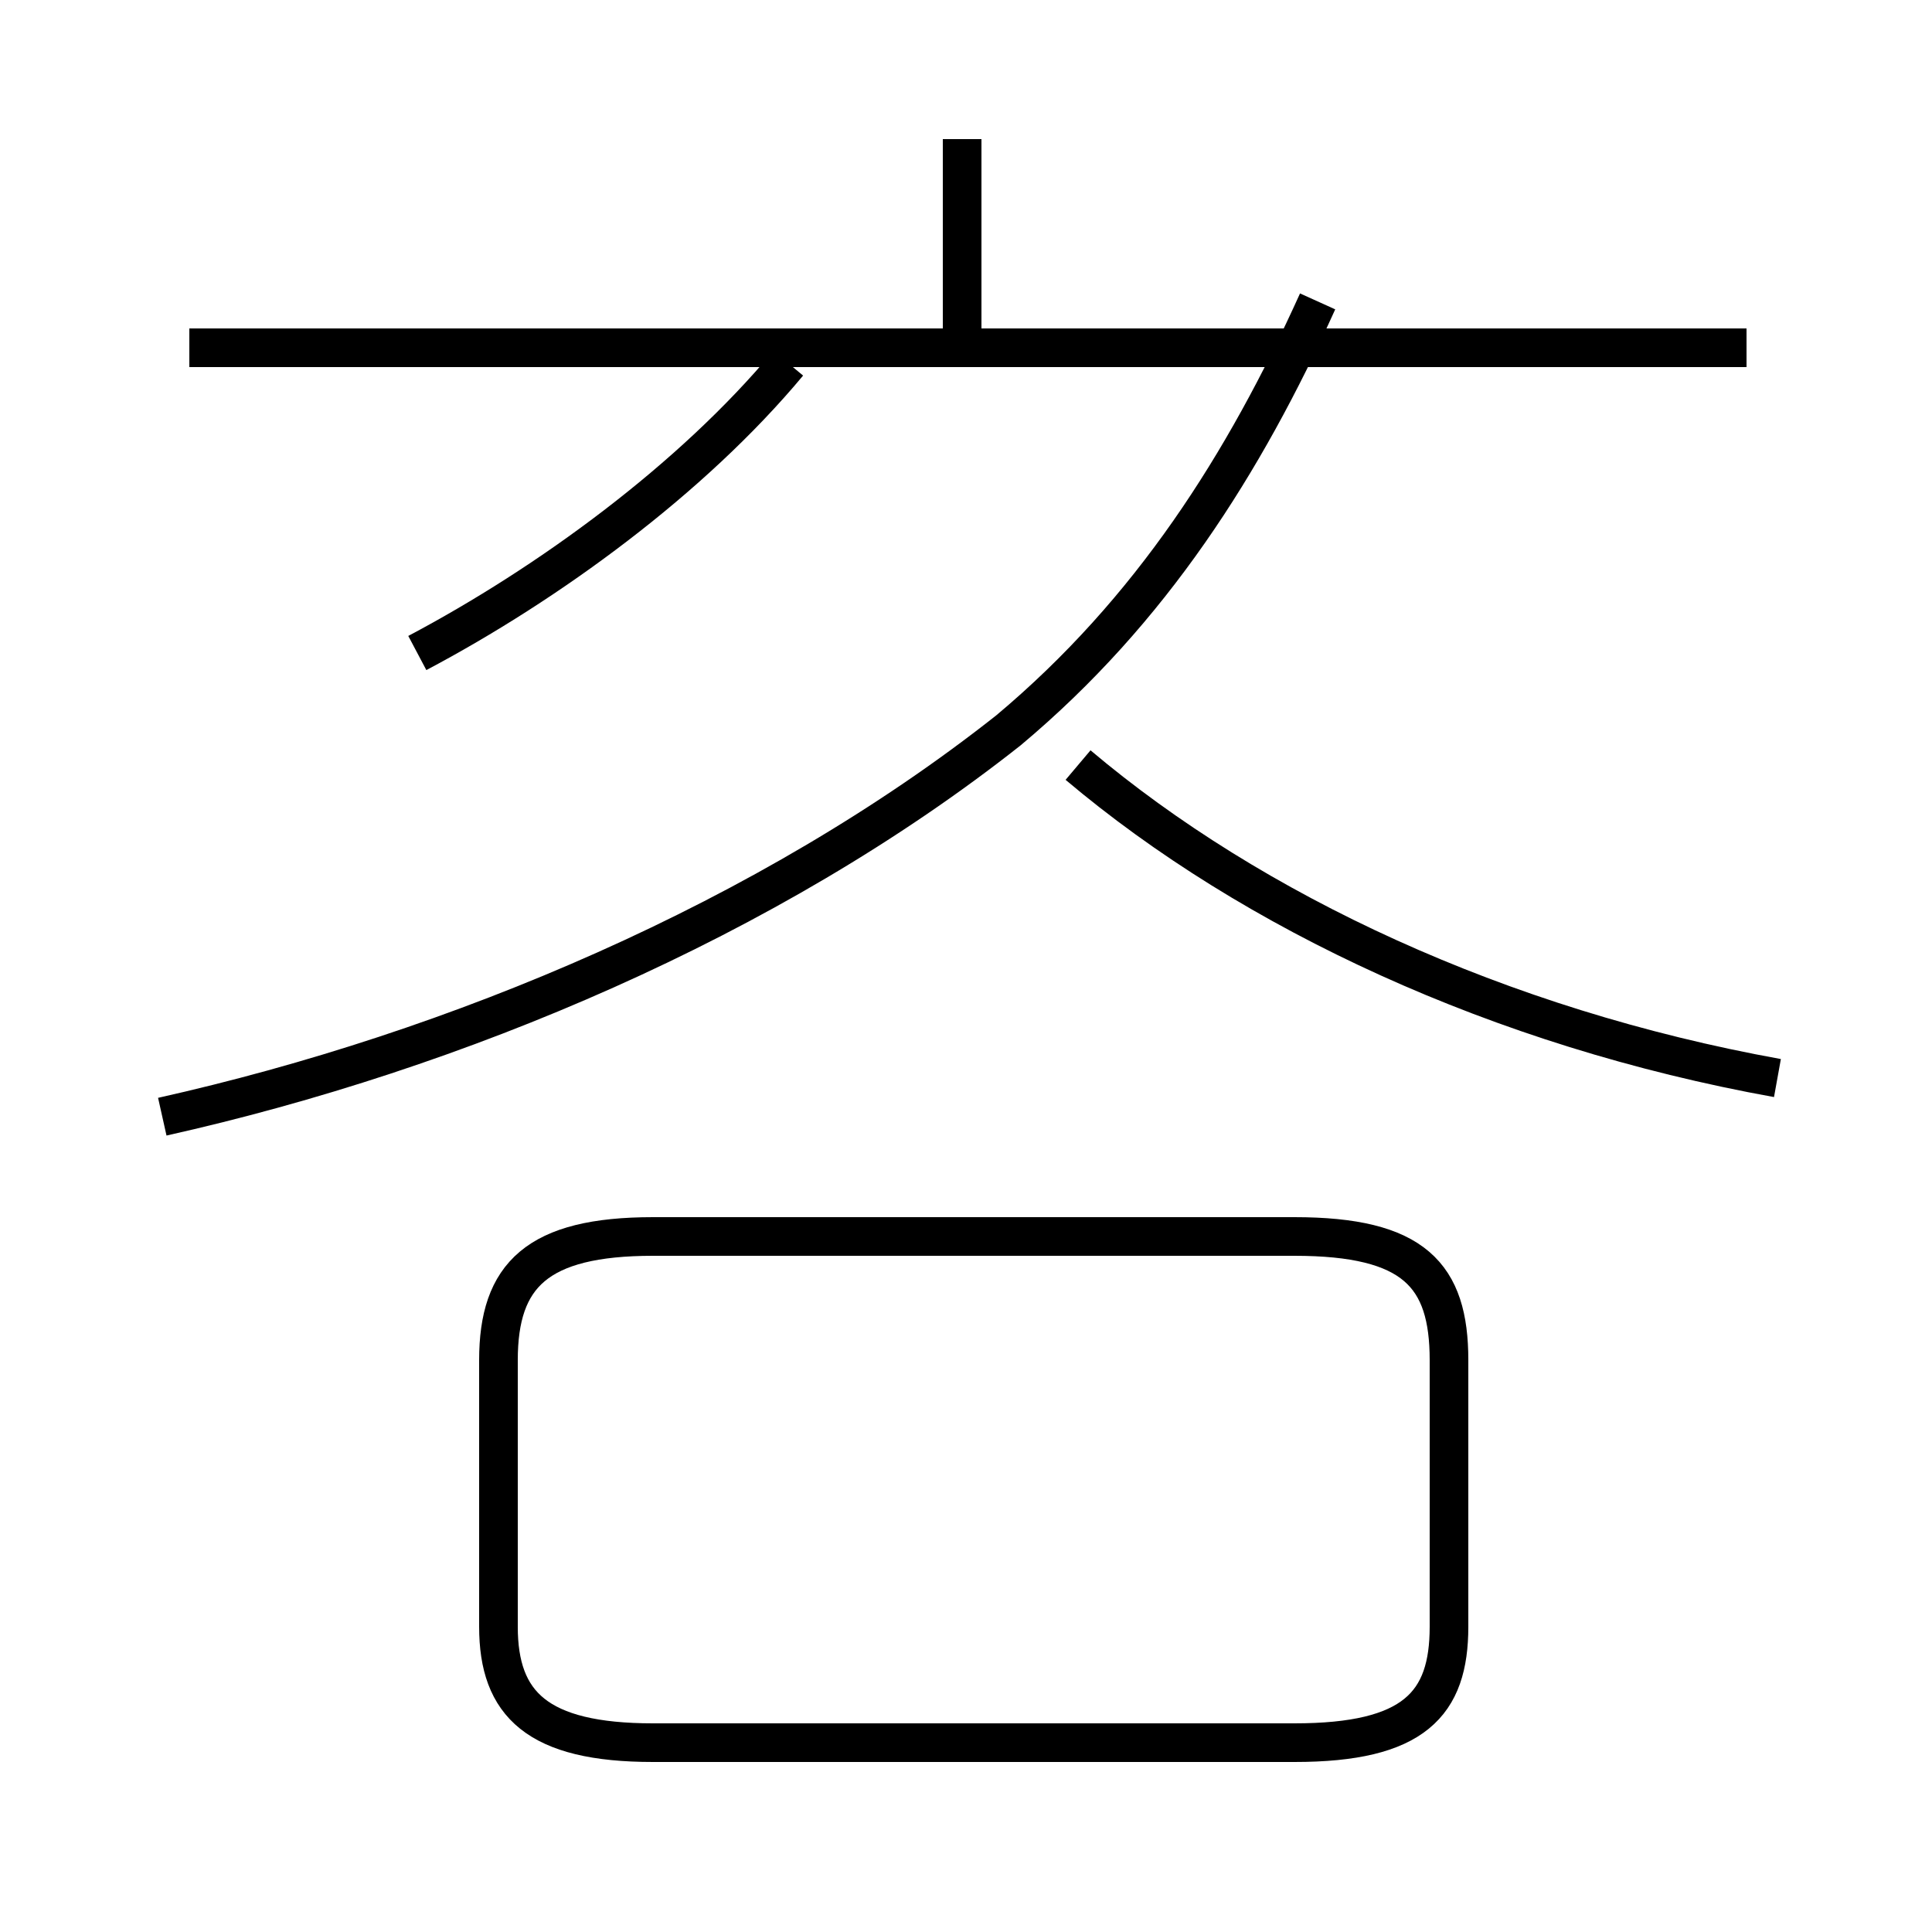 <?xml version='1.0' encoding='utf8'?>
<svg viewBox="0.0 -44.0 50.0 50.0" version="1.1" xmlns="http://www.w3.org/2000/svg">
<rect x="0.0" y="-44.0" width="50.0" height="50.0" fill="#808080" stroke="none"/>
<rect x="-1000" y="-1000" width="2000" height="2000" stroke="white" fill="white"/>
<g style="fill:none; stroke:#000000;  stroke-width:1">
<path d="M 4.2 15.1 C 11.8 16.8 19.9 20.2 26.1 25.1 C 29.8 28.2 32.2 32.0 34.1 36.2 M 24.9 34.6 L 24.9 40.4 M 45.2 35.0 L 4.9 35.0 M 16.9 -1.1 L 33.5 -1.1 C 36.6 -1.1 37.5 -0.1 37.5 1.9 L 37.5 8.8 C 37.5 11.0 36.6 12.0 33.5 12.0 L 16.9 12.0 C 13.9 12.0 12.9 11.0 12.9 8.8 L 12.9 1.9 C 12.9 -0.1 13.9 -1.1 16.9 -1.1 Z M 10.8 27.1 C 14.2 28.9 17.9 31.6 20.4 34.6 M 46.0 16.1 C 38.8 17.4 32.4 20.4 27.9 24.2 " transform="scale(1, -1)" />
</g>
</svg>